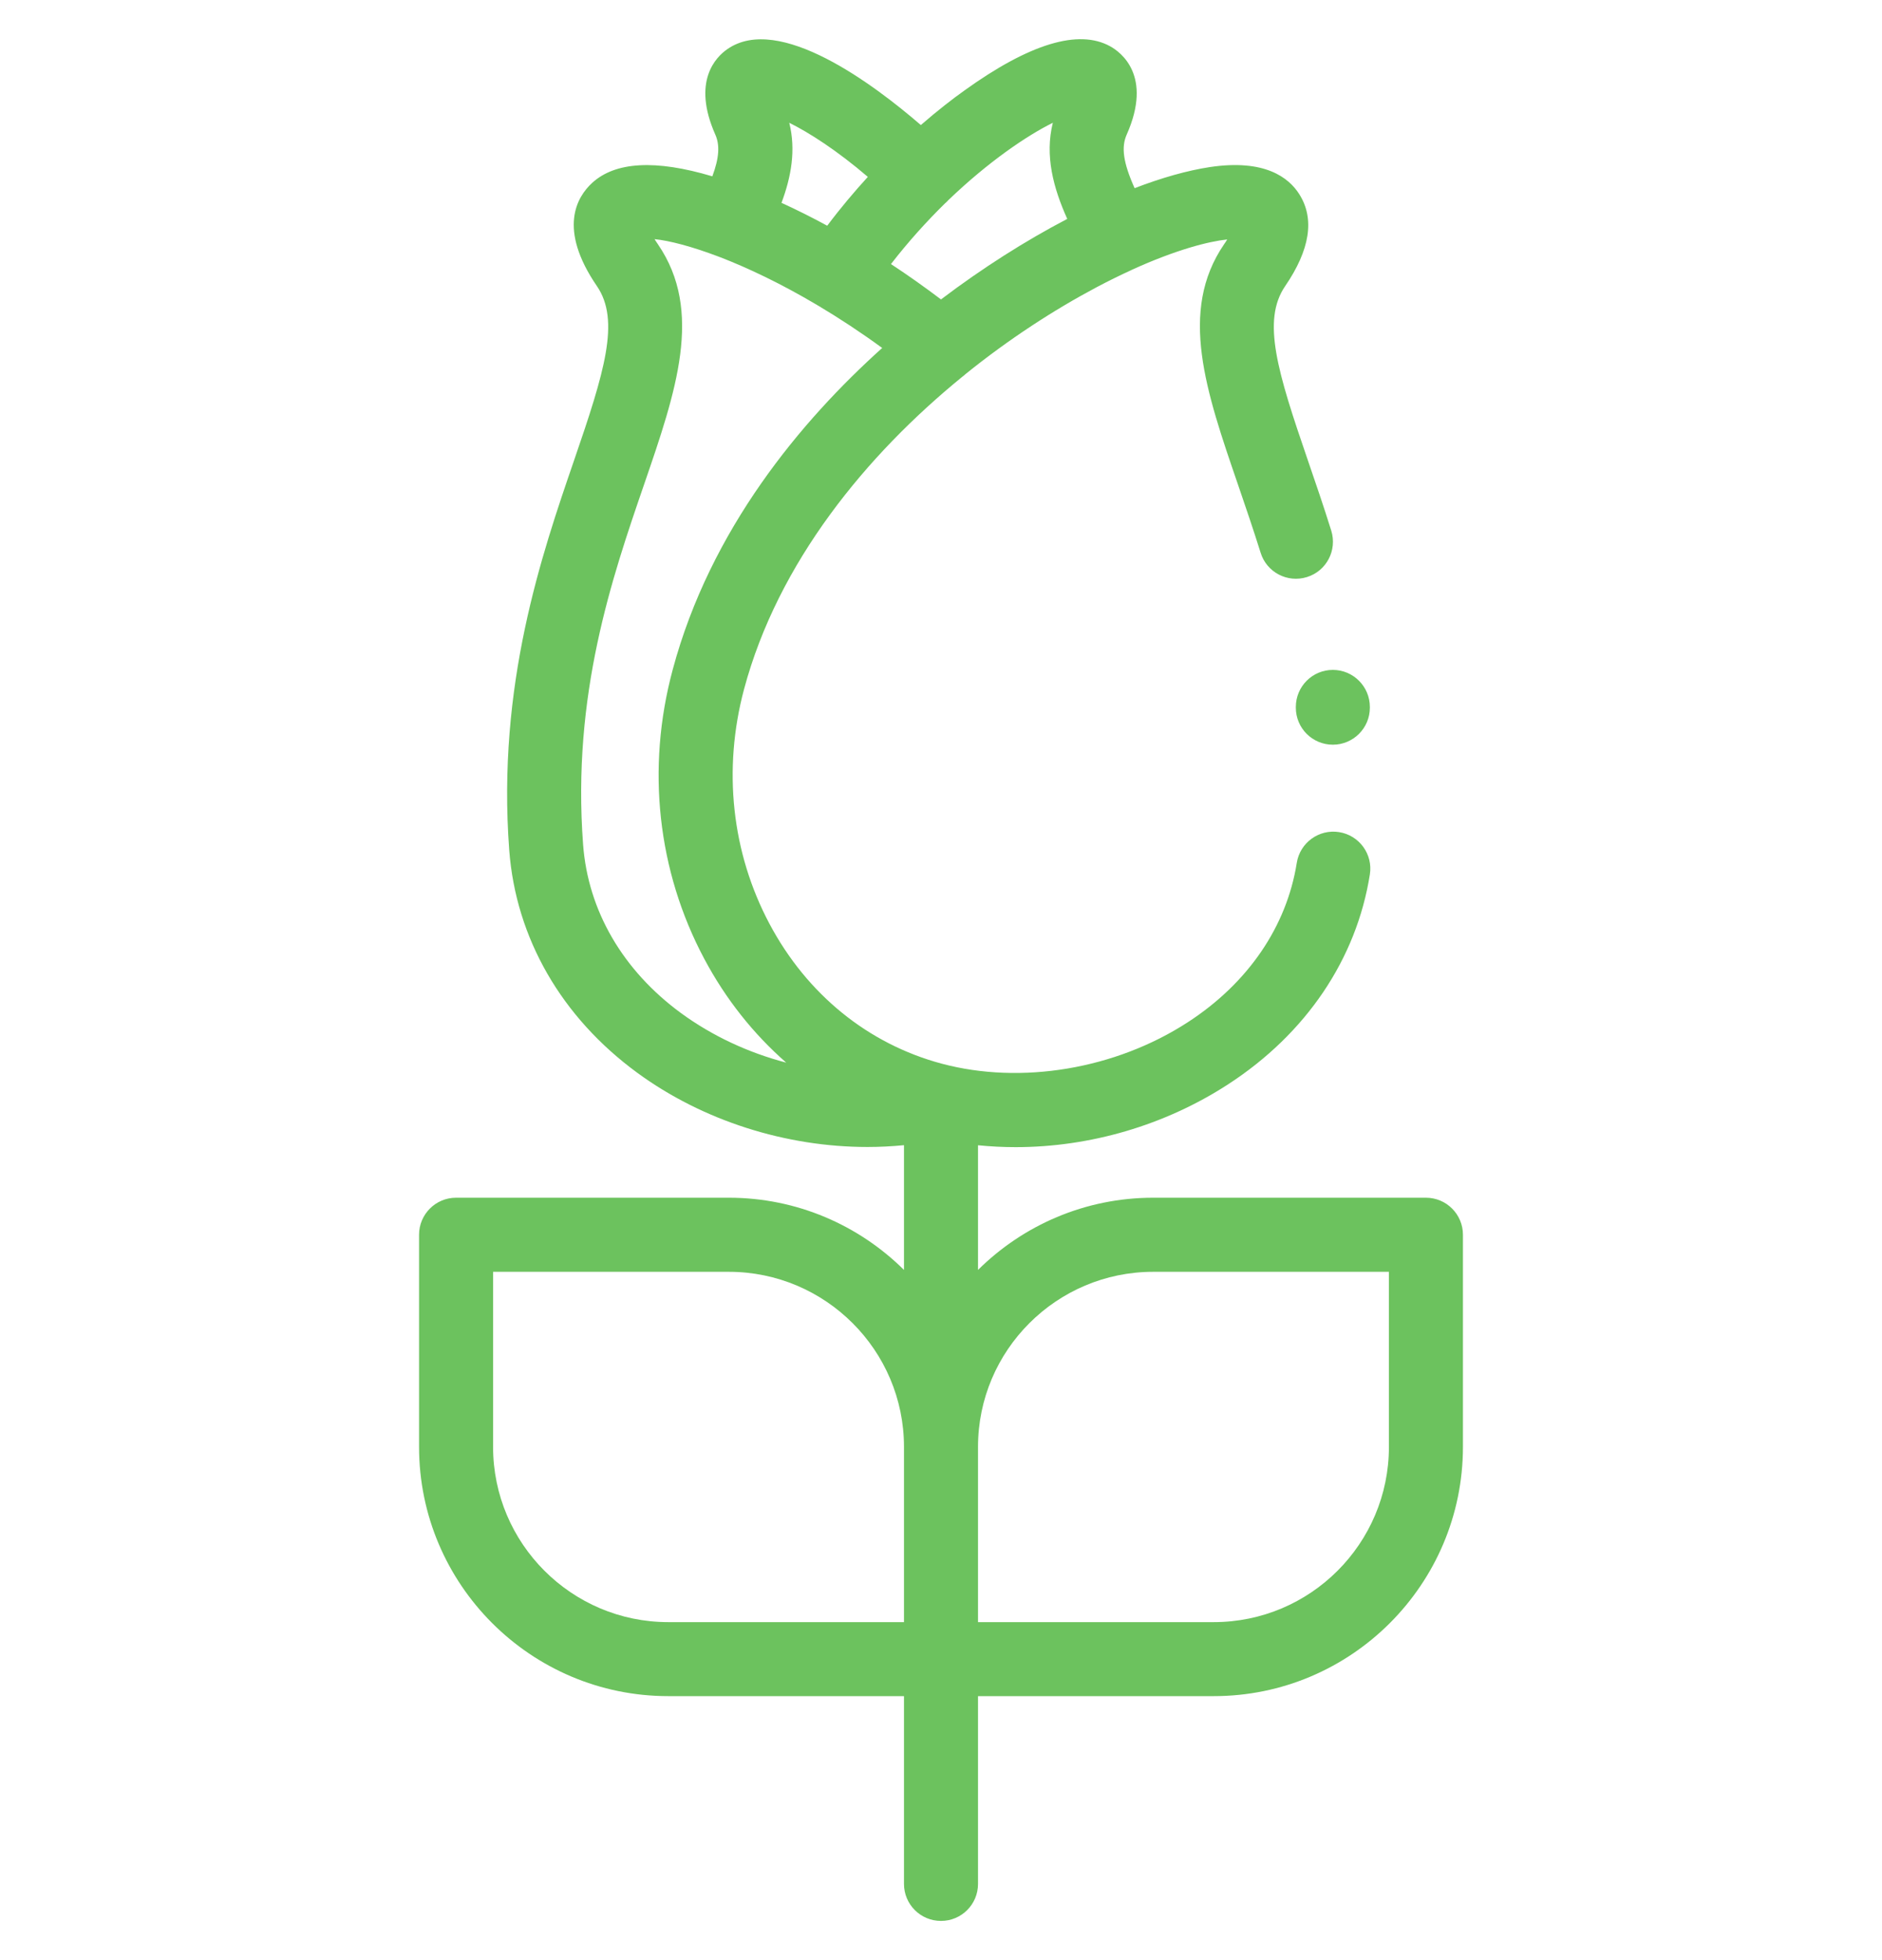 <svg width="24" height="25" viewBox="0 0 24 25" fill="none" xmlns="http://www.w3.org/2000/svg">
<g clip-path="url(#clip0_3006_5138)">
<path d="M18.184 15.276H14.706C13.836 15.276 13.046 15.628 12.472 16.197V14.607C12.631 14.623 12.792 14.631 12.953 14.631C13.896 14.631 14.852 14.355 15.661 13.83C16.656 13.184 17.298 12.233 17.469 11.153C17.51 10.896 17.335 10.654 17.077 10.613C16.82 10.572 16.578 10.748 16.537 11.005C16.408 11.818 15.915 12.54 15.147 13.038C14.227 13.636 13.024 13.838 12.008 13.566C11.071 13.315 10.292 12.683 9.814 11.785C9.33 10.876 9.215 9.812 9.489 8.788C9.922 7.173 11.046 5.803 12.277 4.801C12.29 4.792 12.302 4.782 12.313 4.771C12.868 4.323 13.444 3.95 13.987 3.662C14.142 3.58 14.289 3.508 14.427 3.445C14.428 3.444 14.43 3.443 14.432 3.442C14.998 3.184 15.413 3.079 15.65 3.054C15.639 3.073 15.625 3.094 15.609 3.117C15.027 3.969 15.379 4.992 15.786 6.177C15.881 6.455 15.98 6.743 16.076 7.05C16.153 7.299 16.418 7.438 16.667 7.36C16.916 7.283 17.054 7.018 16.977 6.769C16.877 6.449 16.776 6.155 16.678 5.87C16.292 4.746 16.088 4.089 16.389 3.649C16.706 3.185 16.767 2.792 16.571 2.48C16.435 2.263 16.127 2.026 15.428 2.131C15.14 2.175 14.815 2.267 14.469 2.4C14.322 2.072 14.297 1.876 14.368 1.717C14.702 0.965 14.292 0.665 14.158 0.591C13.755 0.367 13.128 0.557 12.296 1.156C12.15 1.26 11.959 1.407 11.743 1.595C11.147 1.08 9.934 0.167 9.275 0.627C9.129 0.728 8.821 1.038 9.122 1.717C9.181 1.85 9.172 2.012 9.084 2.249C8.361 2.033 7.846 2.061 7.55 2.334C7.358 2.511 7.111 2.917 7.612 3.649C7.912 4.088 7.708 4.745 7.322 5.868C6.906 7.079 6.336 8.737 6.494 10.844C6.579 11.965 7.159 12.973 8.126 13.682C8.964 14.296 10.025 14.629 11.062 14.629C11.219 14.629 11.374 14.621 11.528 14.606V16.197C10.954 15.628 10.164 15.276 9.294 15.276H5.816C5.555 15.276 5.344 15.488 5.344 15.748V18.454C5.344 20.207 6.769 21.633 8.522 21.633H11.528V24.028C11.528 24.289 11.739 24.5 12 24.5C12.261 24.5 12.472 24.289 12.472 24.028V21.633H15.478C17.231 21.633 18.656 20.207 18.656 18.454V15.748C18.656 15.488 18.445 15.276 18.184 15.276ZM13.426 1.566C13.322 1.985 13.432 2.396 13.61 2.792C13.076 3.071 12.525 3.421 12 3.819C11.791 3.661 11.578 3.51 11.362 3.368C11.587 3.077 11.822 2.819 12.052 2.593C12.063 2.584 12.073 2.575 12.083 2.564C12.086 2.562 12.089 2.558 12.091 2.555C12.604 2.062 13.095 1.73 13.426 1.566ZM11.067 2.256C10.896 2.443 10.721 2.65 10.549 2.879C10.353 2.772 10.158 2.675 9.966 2.587C10.089 2.257 10.152 1.915 10.065 1.566C10.317 1.691 10.67 1.916 11.067 2.256ZM7.436 10.773C7.292 8.86 7.804 7.371 8.215 6.175C8.622 4.991 8.973 3.969 8.391 3.117C8.374 3.093 8.36 3.07 8.347 3.05C8.534 3.069 8.816 3.141 9.164 3.273C9.169 3.275 9.174 3.278 9.18 3.279C9.535 3.416 9.958 3.616 10.418 3.889C10.419 3.89 10.42 3.891 10.421 3.891C10.427 3.895 10.434 3.898 10.44 3.902C10.7 4.057 10.972 4.235 11.25 4.438C10.218 5.366 9.059 6.747 8.578 8.543C8.24 9.799 8.384 11.108 8.981 12.229C9.255 12.744 9.61 13.189 10.026 13.553C9.544 13.427 9.083 13.213 8.684 12.921C7.942 12.377 7.499 11.615 7.436 10.773ZM6.288 18.454V16.221H9.294C10.526 16.221 11.528 17.223 11.528 18.454V20.689H8.522C7.29 20.689 6.288 19.687 6.288 18.454ZM17.712 18.454C17.712 19.687 16.71 20.689 15.478 20.689H12.472V18.454C12.472 17.223 13.474 16.221 14.706 16.221H17.712V18.454Z" fill="#6CC25E"/>
<path d="M16.525 9.017V9.026C16.525 9.287 16.736 9.498 16.997 9.498C17.257 9.498 17.469 9.287 17.469 9.026V9.017C17.469 8.756 17.257 8.544 16.997 8.544C16.736 8.544 16.525 8.756 16.525 9.017Z" fill="#6CC25E"/>
</g>
<defs>
<clipPath id="clip0_3006_5138">
<rect width="24" height="24" fill="white" transform="translate(0 0.5)"/>
</clipPath>
</defs>
</svg>
